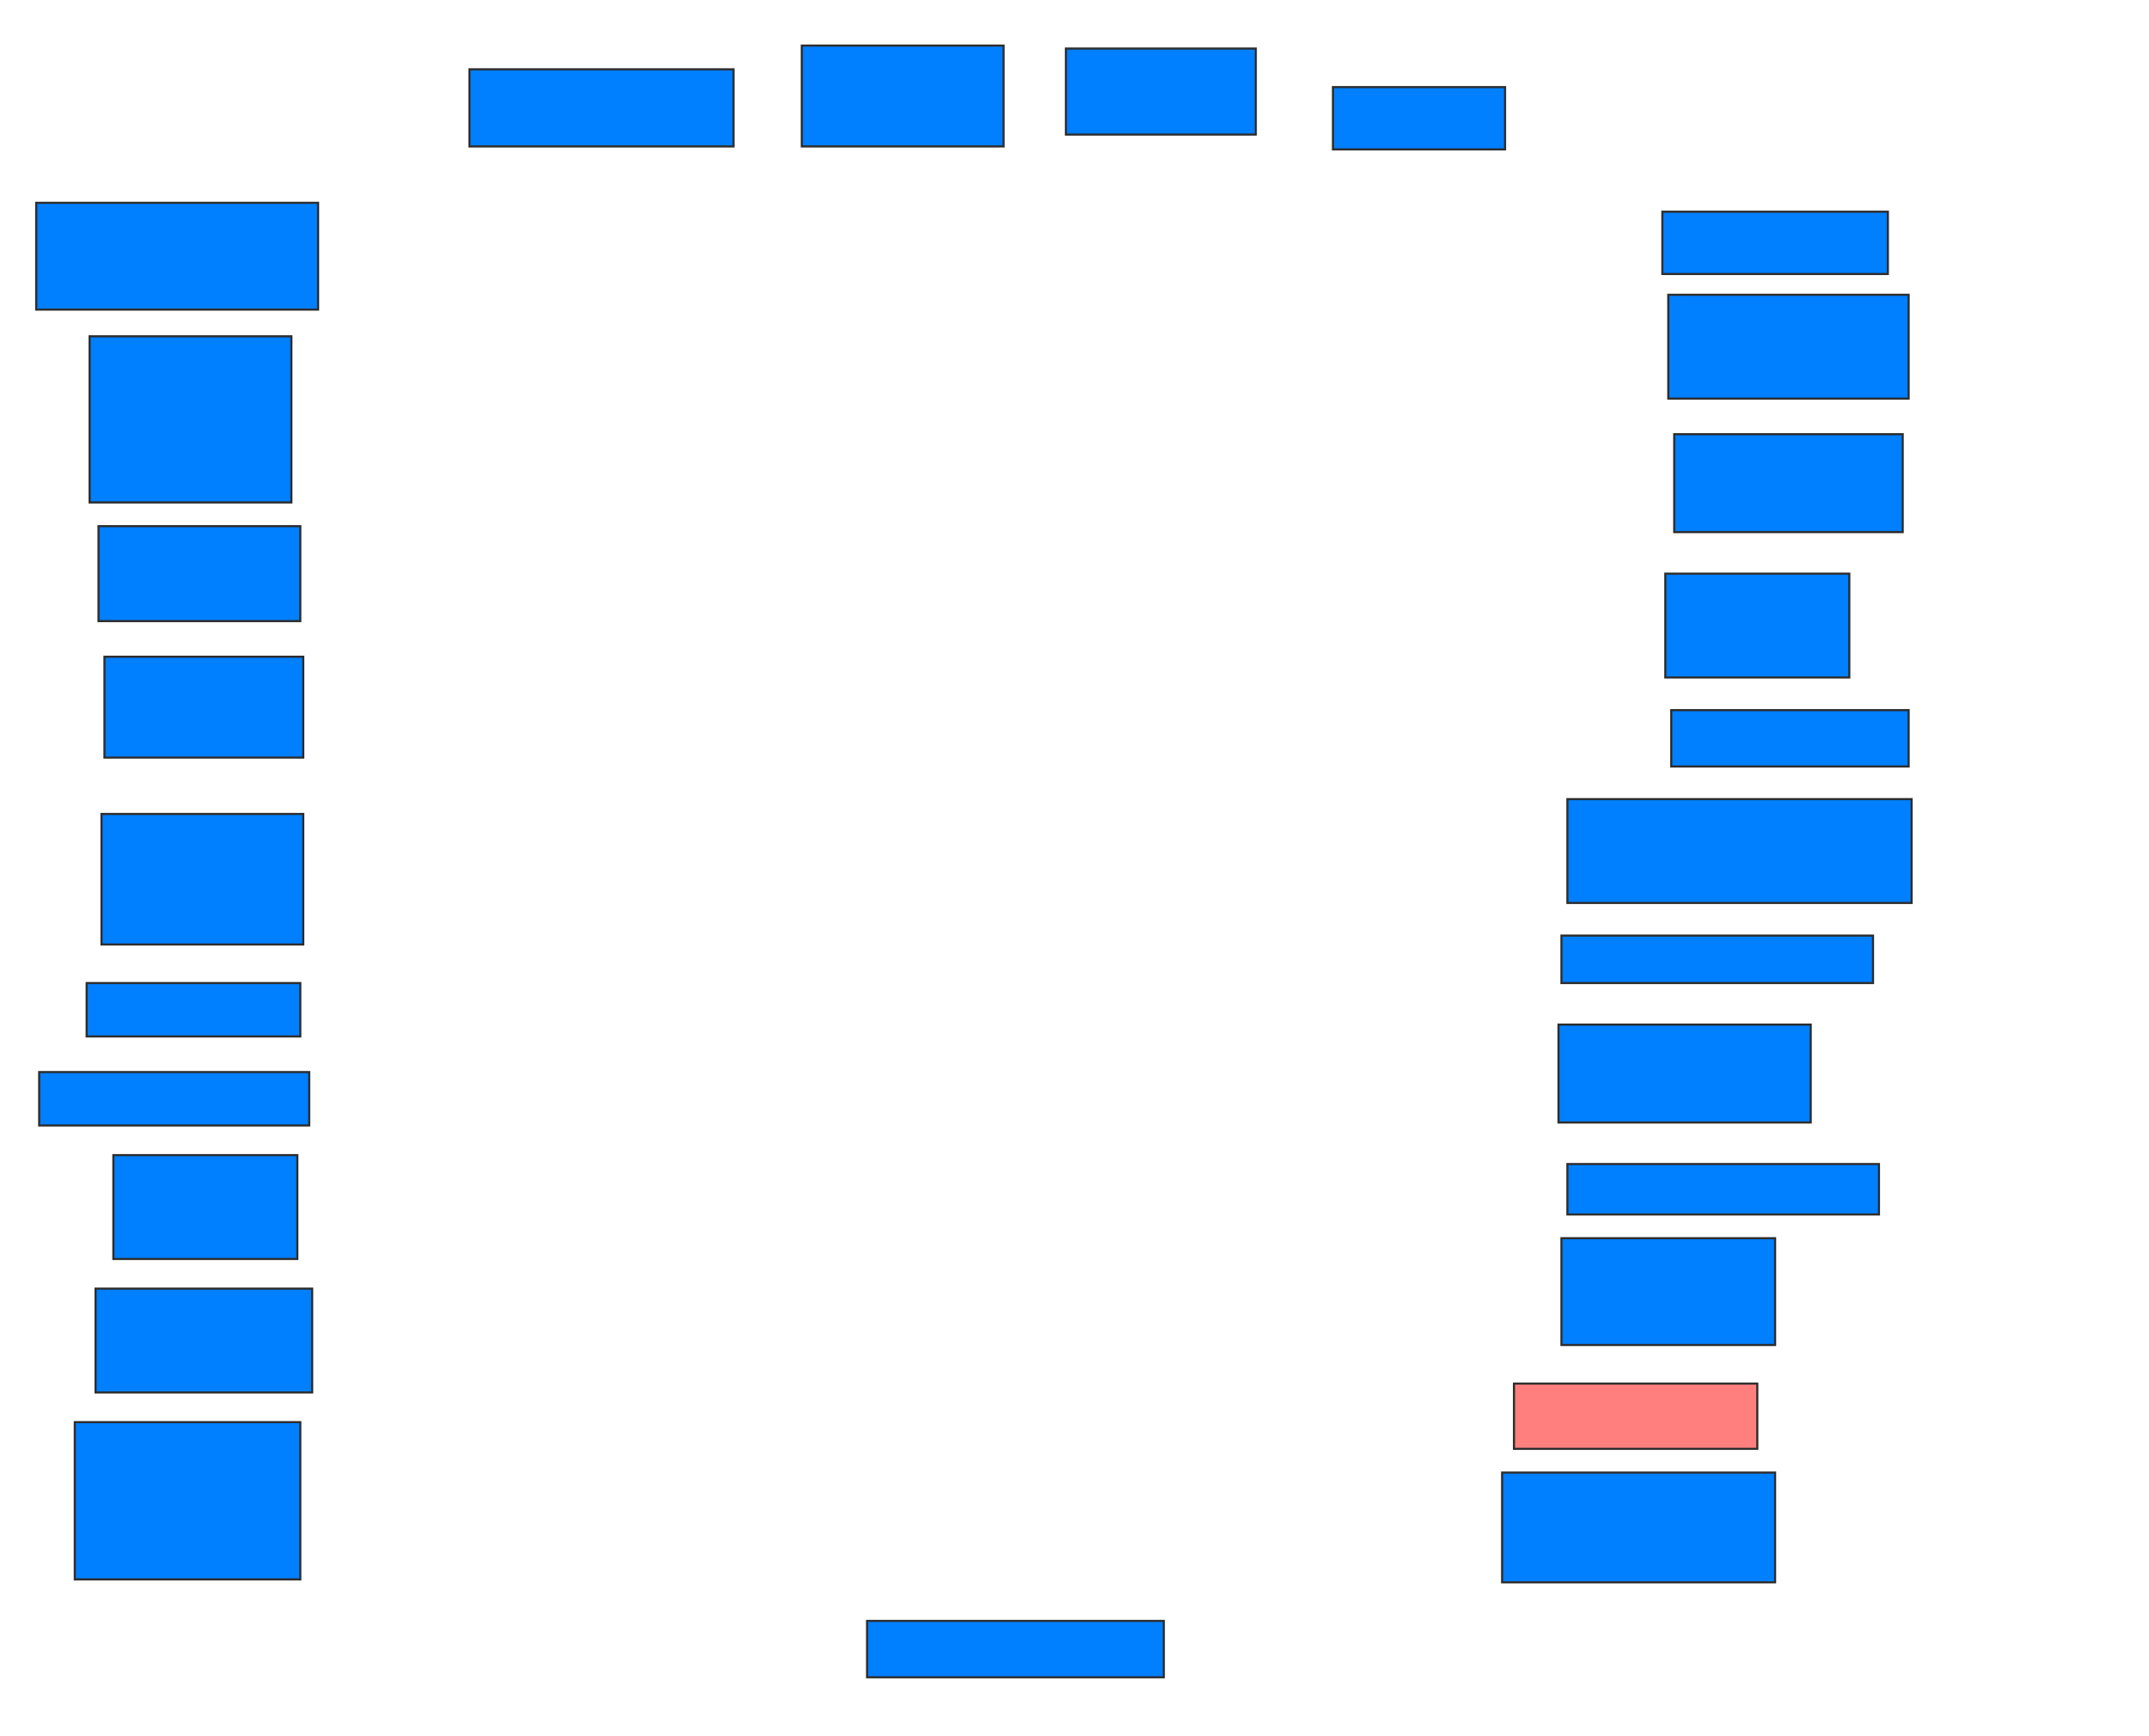 <svg xmlns="http://www.w3.org/2000/svg" width="1020" height="824">
 <!-- Created with Image Occlusion Enhanced -->
 <g>
  <title>Labels</title>
 </g>
 <g>
  <title>Masks</title>
  <rect id="b93fb1ef293b4cb9838e2e567045dcf0-ao-1" height="36.62" width="125.352" y="32.901" x="222.817" stroke="#2D2D2D" fill="#007fff"/>
  <rect id="b93fb1ef293b4cb9838e2e567045dcf0-ao-2" height="47.887" width="95.775" y="21.634" x="380.563" stroke="#2D2D2D" fill="#007fff"/>
  <rect id="b93fb1ef293b4cb9838e2e567045dcf0-ao-3" height="40.845" width="90.141" y="23.042" x="505.915" stroke="#2D2D2D" fill="#007fff"/>
  <rect id="b93fb1ef293b4cb9838e2e567045dcf0-ao-4" height="29.577" width="81.69" y="41.352" x="632.676" stroke="#2D2D2D" fill="#007fff"/>
  <rect id="b93fb1ef293b4cb9838e2e567045dcf0-ao-5" height="29.577" width="107.042" y="100.507" x="789.014" stroke="#2D2D2D" fill="#007fff"/>
  <rect id="b93fb1ef293b4cb9838e2e567045dcf0-ao-6" height="49.296" width="114.085" y="139.944" x="791.831" stroke="#2D2D2D" fill="#007fff"/>
  <rect id="b93fb1ef293b4cb9838e2e567045dcf0-ao-7" height="46.479" width="108.451" y="206.141" x="794.648" stroke="#2D2D2D" fill="#007fff"/>
  <rect id="b93fb1ef293b4cb9838e2e567045dcf0-ao-8" height="49.296" width="87.324" y="272.338" x="790.423" stroke="#2D2D2D" fill="#007fff"/>
  <rect id="b93fb1ef293b4cb9838e2e567045dcf0-ao-9" height="26.761" width="112.676" y="337.127" x="793.239" stroke="#2D2D2D" fill="#007fff"/>
  <rect id="b93fb1ef293b4cb9838e2e567045dcf0-ao-10" height="49.296" width="163.38" y="379.38" x="743.944" stroke="#2D2D2D" fill="#007fff"/>
  <rect id="b93fb1ef293b4cb9838e2e567045dcf0-ao-11" height="22.535" width="147.887" y="444.169" x="741.127" stroke="#2D2D2D" fill="#007fff"/>
  <rect id="b93fb1ef293b4cb9838e2e567045dcf0-ao-12" height="46.479" width="119.718" y="486.423" x="739.718" stroke="#2D2D2D" fill="#007fff"/>
  <rect id="b93fb1ef293b4cb9838e2e567045dcf0-ao-13" height="23.944" width="147.887" y="552.62" x="743.944" stroke="#2D2D2D" fill="#007fff"/>
  <rect id="b93fb1ef293b4cb9838e2e567045dcf0-ao-14" height="50.704" width="101.408" y="587.831" x="741.127" stroke="#2D2D2D" fill="#007fff"/>
  <rect id="b93fb1ef293b4cb9838e2e567045dcf0-ao-15" height="30.986" width="115.493" y="656.845" x="718.592" stroke="#2D2D2D" fill="#FF7E7E" class="qshape"/>
  <rect stroke="#2D2D2D" id="b93fb1ef293b4cb9838e2e567045dcf0-ao-16" height="52.113" width="129.577" y="699.099" x="712.958" fill="#007fff"/>
  <rect id="b93fb1ef293b4cb9838e2e567045dcf0-ao-17" height="26.761" width="140.845" y="769.521" x="411.549" stroke="#2D2D2D" fill="#007fff"/>
  <rect id="b93fb1ef293b4cb9838e2e567045dcf0-ao-18" height="74.648" width="107.042" y="675.155" x="35.493" stroke="#2D2D2D" fill="#007fff"/>
  <rect id="b93fb1ef293b4cb9838e2e567045dcf0-ao-19" height="49.296" width="102.817" y="611.775" x="45.352" stroke="#2D2D2D" fill="#007fff"/>
  <rect id="b93fb1ef293b4cb9838e2e567045dcf0-ao-20" height="49.296" width="87.324" y="548.394" x="53.803" stroke="#2D2D2D" fill="#007fff"/>
  <rect id="b93fb1ef293b4cb9838e2e567045dcf0-ao-21" height="25.352" width="128.169" y="508.958" x="18.592" stroke="#2D2D2D" fill="#007fff"/>
  <rect id="b93fb1ef293b4cb9838e2e567045dcf0-ao-22" height="25.352" width="101.408" y="466.704" x="41.127" stroke="#2D2D2D" fill="#007fff"/>
  <rect id="b93fb1ef293b4cb9838e2e567045dcf0-ao-23" height="61.972" width="95.775" y="386.423" x="48.169" stroke="#2D2D2D" fill="#007fff"/>
  <rect id="b93fb1ef293b4cb9838e2e567045dcf0-ao-24" height="47.887" width="94.366" y="311.775" x="49.577" stroke="#2D2D2D" fill="#007fff"/>
  <rect id="b93fb1ef293b4cb9838e2e567045dcf0-ao-25" height="45.07" width="95.775" y="249.803" x="46.761" stroke="#2D2D2D" fill="#007fff"/>
  <rect id="b93fb1ef293b4cb9838e2e567045dcf0-ao-26" height="78.873" width="95.775" y="159.662" x="42.535" stroke="#2D2D2D" fill="#007fff"/>
  <rect id="b93fb1ef293b4cb9838e2e567045dcf0-ao-27" height="50.704" width="133.803" y="96.282" x="17.183" stroke="#2D2D2D" fill="#007fff"/>
 </g>
</svg>